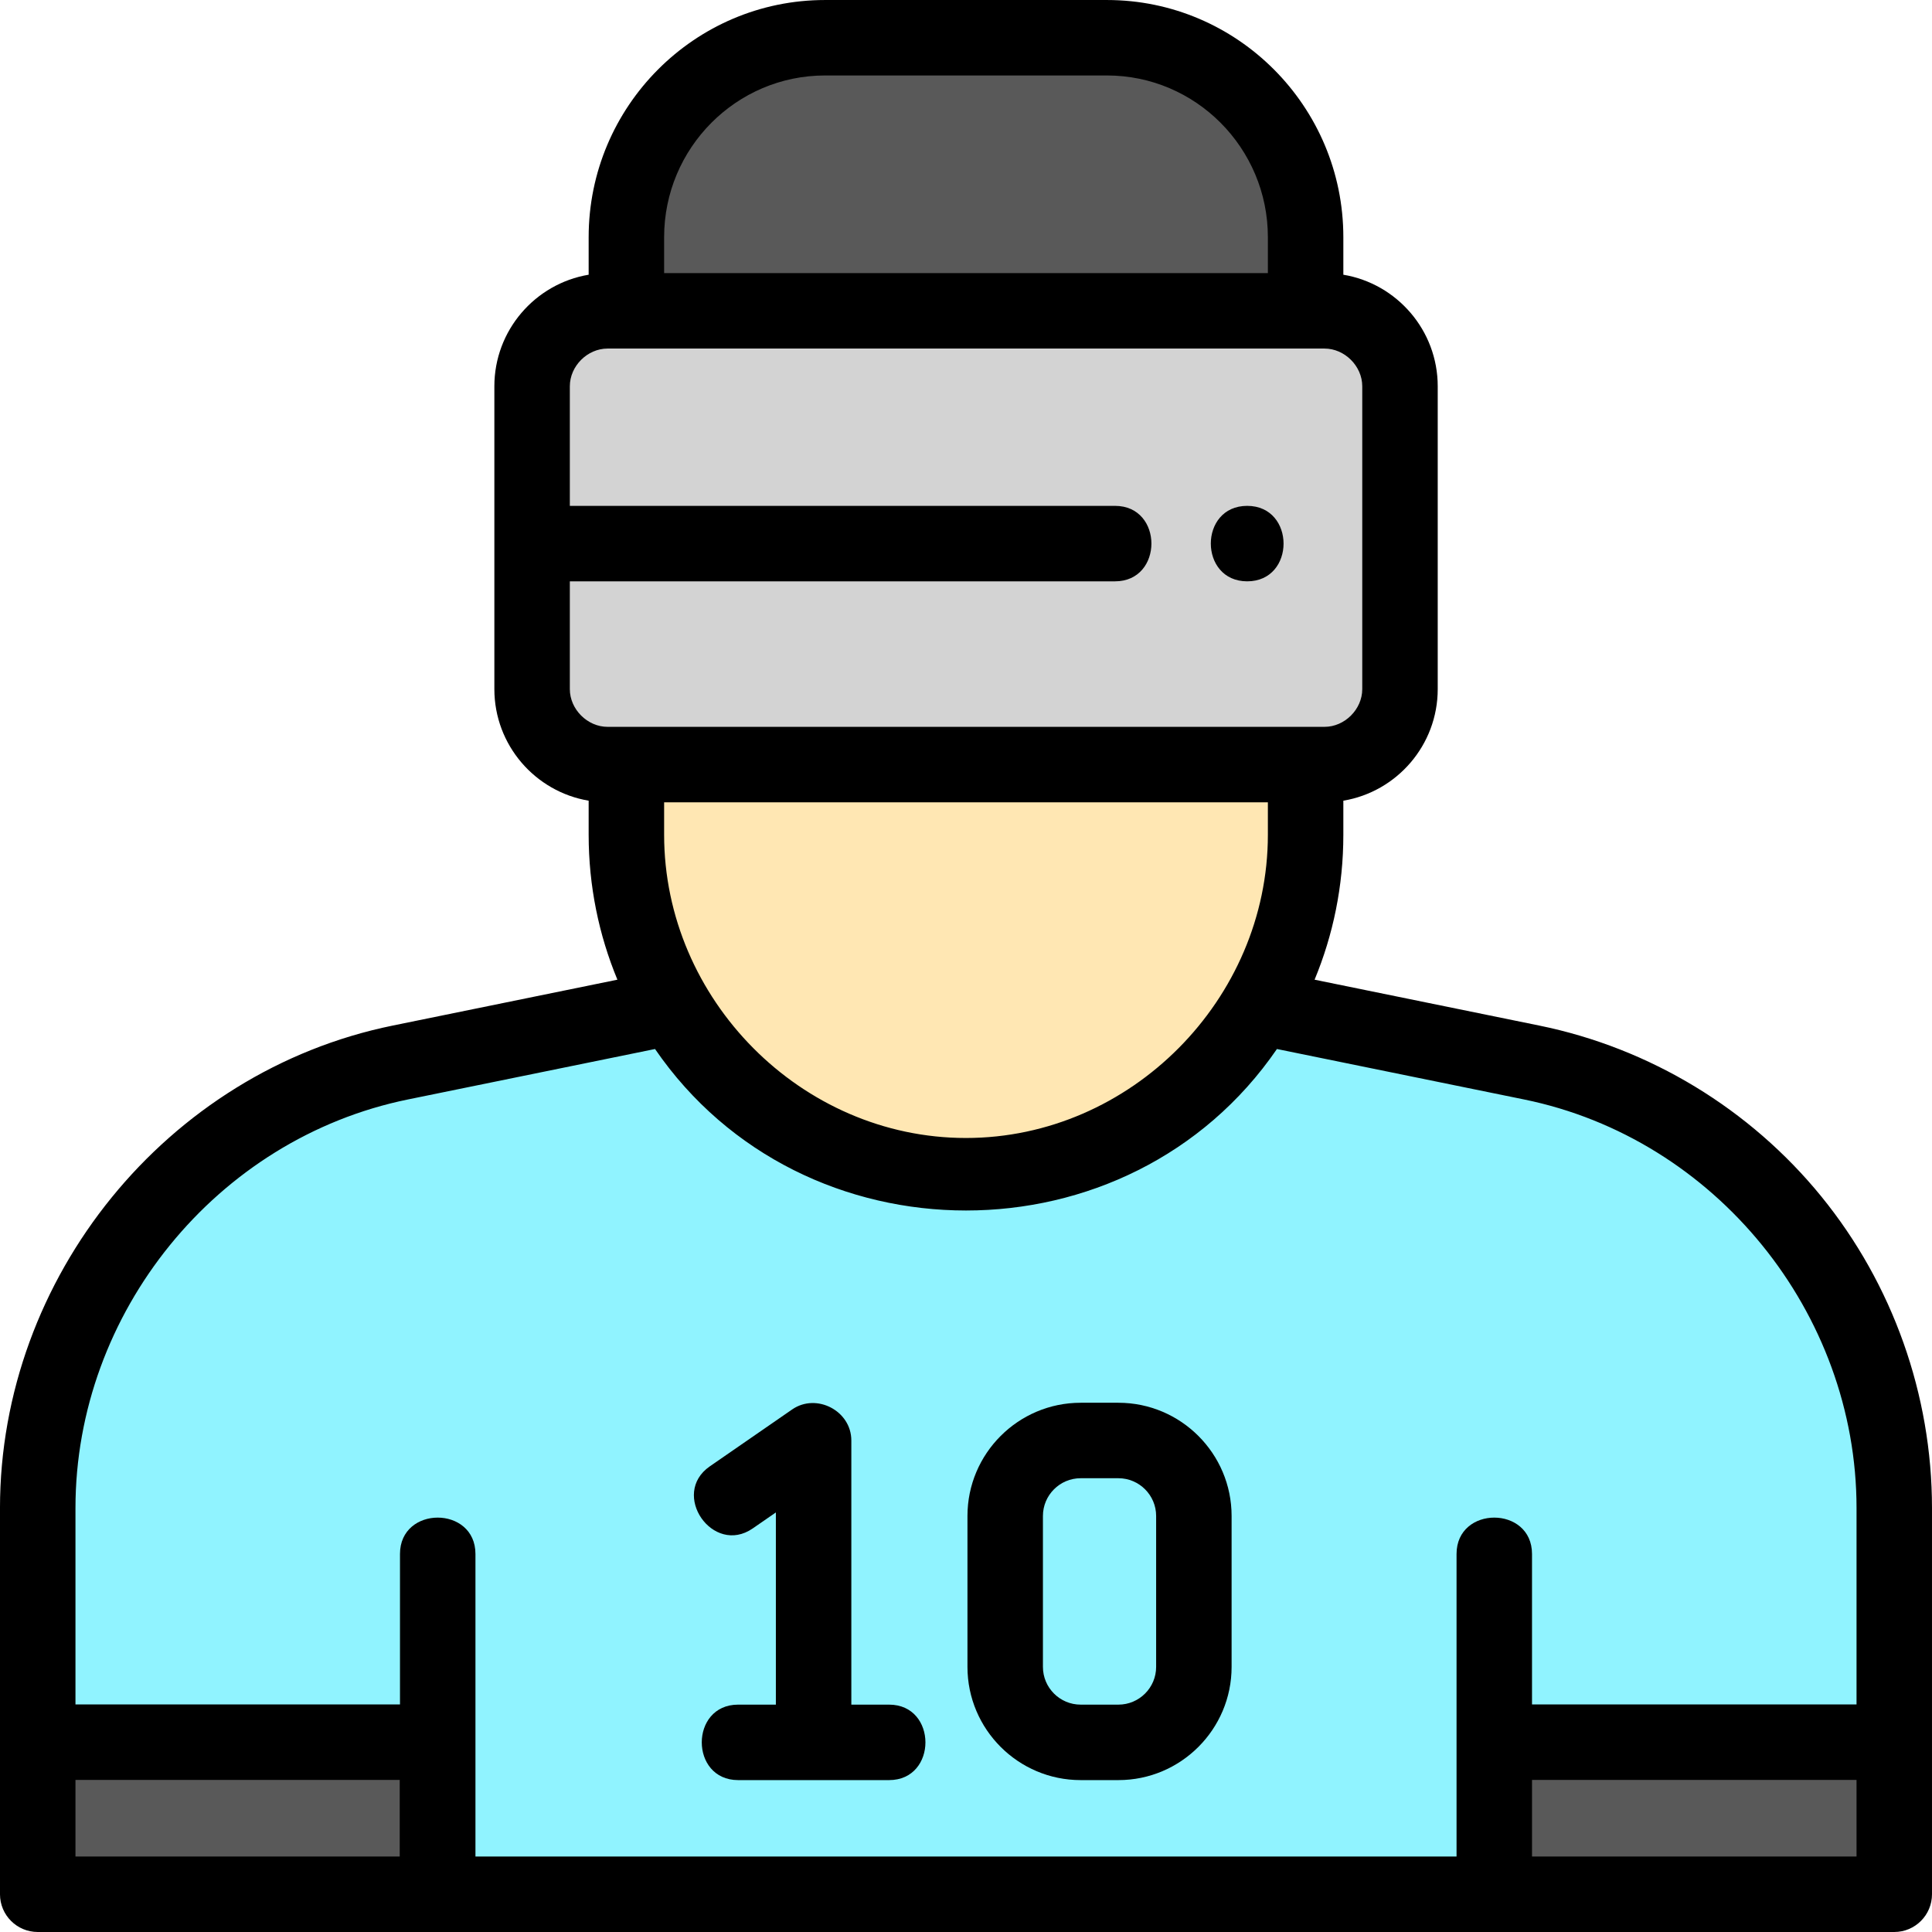 <svg height="512pt" viewBox="0 0 512 512" width="512pt" xmlns="http://www.w3.org/2000/svg"><path d="m10 461.695h105.93v40.305h-105.93zm0 0" fill="#595959"/><path d="m502 461.707v40.293h-106.07v-40.312zm0 0" fill="#595959"/><path d="m502 399.645v62.062l-106.07-.02v40.312h-280v-40.305h-105.93v-62.051c0-57.293 40.18-106.664 96.102-118.07l34.609-7.07 38.199-7.801 23.781-4.852c35.18-7.176 71.438-7.176 106.617 0l23.781 4.852 32.648 6.676 40.16 8.195c55.922 11.406 96.102 60.777 96.102 118.07zm0 0" fill="#90f3ff"/><path d="m346 62.855v19.523h-180v-19.523c0-29.191 23.566-52.855 52.641-52.855h74.719c29.074 0 52.641 23.664 52.641 52.855zm0 0" fill="#595959"/><path d="m346 82.379v138.84c0 49.688-40.477 90.344-89.965 90.367h-.059c-49.488-.012-89.977-40.68-89.977-90.367v-138.84zm0 0" fill="#ffe7b3"/><path d="m351.012 202.617h-190c-11.047 0-20-8.953-20-20v-80.242c0-11.047 8.953-20 20-20h190c11.047 0 20 8.953 20 20v80.242c0 11.047-8.953 20-20 20zm0 0" fill="#d3d3d3"/><path d="m396 411.816v90.184h-280v-90.184" fill="#90f3ff"/><path d="m482.68 317.09c-18.918-23.238-45.48-39.34-74.781-45.309l-59.52-12.152c4.91-11.84 7.621-24.809 7.621-38.41v-9.027c14.18-2.371 25.012-14.73 25.012-29.57v-80.25c0-14.84-10.832-27.199-25.012-29.57v-9.941c0-34.66-28.102-62.859-62.641-62.859h-74.719c-34.539 0-62.641 28.199-62.641 62.859v9.941c-14.172 2.379-24.988 14.738-24.988 29.57v80.25c0 14.828 10.816 27.188 24.988 29.57v9.027c0 13.602 2.711 26.57 7.621 38.41l-59.52 12.152c-59.938 12.211-104.102 66.734-104.102 127.859v102.359c0 5.52 4.48 10 10 10h492c5.52 0 10-4.48 10-10v-102.359c0-30-10.41-59.32-29.32-82.551-18.918-23.238 18.91 23.23 0 0zm-306.68-254.23c0-23.629 19.129-42.859 42.641-42.859h74.719c23.512 0 42.641 19.23 42.641 42.859v9.52h-160zm-14.988 129.762c-5.336 0-10-4.641-10-10v-28.562h144.488c12.84 0 12.859-20 0-20h-144.488v-31.688c0-5.371 4.66-10 10-10h190c5.332 0 10 4.641 10 10v80.25c0 5.367-4.664 10-10 10zm174.988 20v8.598c0 43.586-36.348 80.363-80.02 80.359-43.672 0-79.98-36.781-79.98-80.359v-8.598zm-230.07 279.379h-85.93v-20.301h85.93zm386.07 0h-86v-20.309l86 .008zm0-40.301-86-.008v-39.871c0-12.84-20-12.859-20 0v80.18h-260v-80.18c0-12.84-20-12.859-20 0v39.879h-86v-52.059c0-51.723 37.344-97.91 88.102-108.27l65.488-13.371c39.156 57.051 125.668 57.074 164.809 0l65.5 13.371c50.758 10.359 88.102 56.547 88.102 108.27zm0 0"/><path d="m235.613 471.746h-40c-12.84 0-12.855-20 0-20h10v-50.934l-6.133 4.238c-10.566 7.301-21.949-9.141-11.371-16.453l21.82-15.078c6.426-4.438 15.684.344 15.684 8.227v70h10c12.84 0 12.859 20 0 20zm0 0"/><path d="m296.387 471.746h-10c-16.543 0-30-13.457-30-30v-40c0-16.543 13.457-30 30-30h10c16.539 0 30 13.457 30 30v40c0 16.543-13.461 30-30 30zm-10-80c-5.516 0-10 4.488-10 10v40c0 5.516 4.484 10 10 10h10c5.512 0 10-4.484 10-10v-40c0-5.512-4.488-10-10-10zm0 0"/><path d="m330.52 154.059c-12.84 0-12.867-20-.008-20h.008c12.84 0 12.859 20 0 20zm0 0"/></svg>